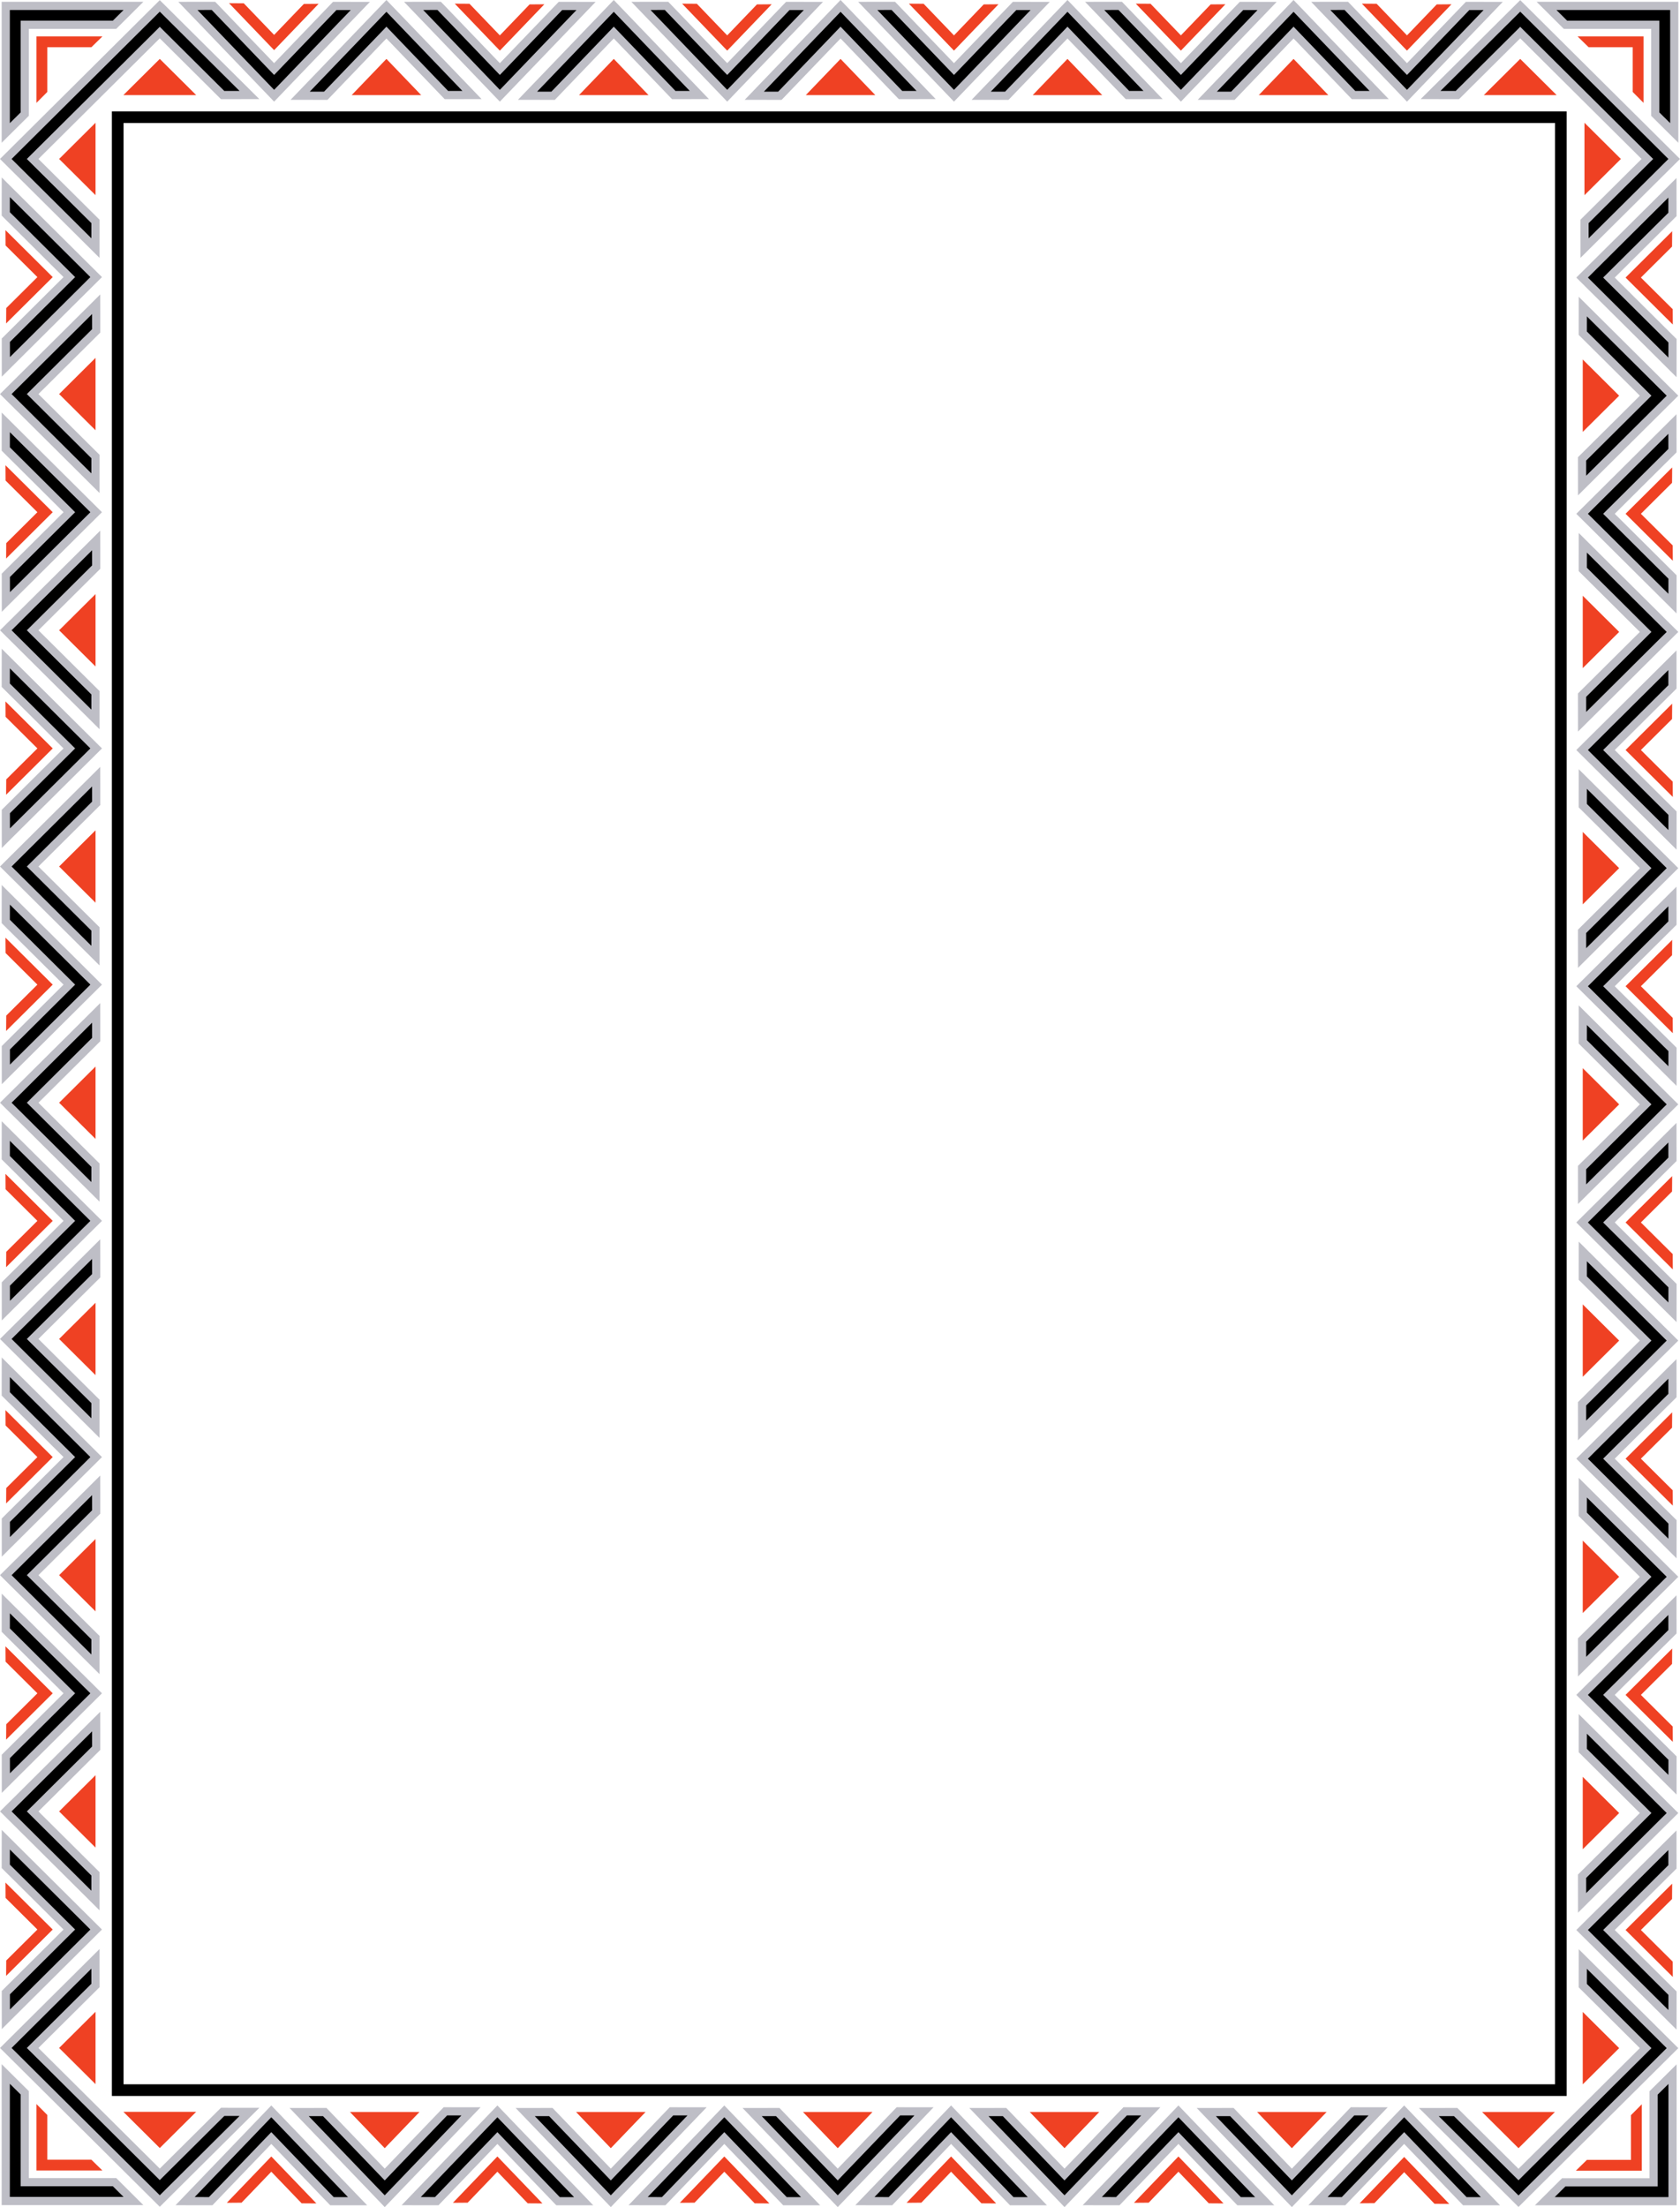 <?xml version="1.0" encoding="utf-8"?>
<!-- Generator: Adobe Illustrator 14.0.0, SVG Export Plug-In . SVG Version: 6.00 Build 43363)  -->
<!DOCTYPE svg PUBLIC "-//W3C//DTD SVG 1.1//EN" "http://www.w3.org/Graphics/SVG/1.1/DTD/svg11.dtd">
<svg version="1.1" id="Layer_1" xmlns="http://www.w3.org/2000/svg" xmlns:xlink="http://www.w3.org/1999/xlink" x="0px" y="0px"
	 width="576.24px" height="756.983px" viewBox="0 0 576.24 756.983" style="enable-background:new 0 0 576.24 756.983;"
	 xml:space="preserve">
<style type="text/css">
<![CDATA[
	.st0{fill:#EF4123;}
	.st1{fill:none;stroke:#000000;stroke-width:4;}
	.st2{fill:#000000;stroke:#BEBEC6;stroke-width:2.804;}
]]>
</style>
<polygon class="st2" points="123.591,2.044 94.023,32.836 64.437,2.024 73.211,2.013 94.023,23.688 114.817,2.033 "/>
<polygon class="st0" points="67.296,32.62 54.805,20.204 42.314,32.62 "/>
<polygon class="st0" points="104.223,1.349 94.023,11.972 83.612,1.129 78.559,1.094 92.768,15.893 94.023,17.2 95.279,15.893 
	109.285,1.306 "/>
<polygon class="st2" points="161.897,32.593 132.544,2.024 102.957,32.836 111.731,32.848 132.544,11.173 153.123,32.604 "/>
<polygon class="st2" points="201.015,2.044 171.448,32.836 141.862,2.024 150.635,2.013 171.448,23.688 192.241,2.033 "/>
<polygon class="st0" points="144.466,32.62 132.544,20.204 120.622,32.62 "/>
<polygon class="st0" points="181.648,1.514 171.448,12.137 161.036,1.293 155.984,1.259 170.193,16.058 171.448,17.365 
	172.703,16.058 186.71,1.471 "/>
<polygon class="st2" points="54.805,2.024 32.987,23.71 23.806,32.836 1.989,54.523 32.743,85.092 32.754,75.955 11.193,54.523 
	32.999,32.848 54.805,11.173 76.366,32.604 85.559,32.593 "/>
<polygon class="st2" points="2.009,125.83 32.987,95.039 1.989,64.226 1.977,73.364 23.783,95.039 1.998,116.693 "/>
<polygon class="st0" points="32.769,66.939 20.278,54.523 32.769,42.107 "/>
<polygon class="st0" points="2.139,105.662 12.826,95.039 1.917,84.196 1.882,78.933 16.77,93.732 18.085,95.039 16.77,96.346 
	2.095,110.932 "/>
<polygon class="st2" points="45.781,2.024 1.972,2.024 1.972,45.599 8.48,39.146 8.48,8.493 39.289,8.493 "/>
<polygon class="st0" points="31.342,16.195 16.228,16.195 16.228,31.529 12.509,35.275 12.509,14.346 12.509,12.498 14.369,12.498 
	35.122,12.498 "/>
<polygon class="st0" points="508.944,32.62 521.435,20.204 533.927,32.62 "/>
<polygon class="st2" points="521.435,2.024 543.253,23.71 552.434,32.836 574.252,54.523 543.497,85.092 543.486,75.955 
	565.048,54.523 543.241,32.848 521.435,11.173 499.874,32.604 490.681,32.593 "/>
<polygon class="st0" points="543.471,66.939 555.962,54.523 543.471,42.107 "/>
<polygon class="st2" points="530.459,2.024 574.268,2.024 574.268,45.599 567.76,39.146 567.76,8.493 536.951,8.493 "/>
<polygon class="st0" points="544.898,16.195 560.012,16.195 560.012,31.529 563.731,35.275 563.731,14.346 563.731,12.498 
	561.871,12.498 541.118,12.498 "/>
<polygon class="st0" points="67.296,724.304 54.805,736.72 42.314,724.304 "/>
<polygon class="st2" points="54.805,754.9 32.987,733.214 23.806,724.088 1.989,702.402 32.743,671.832 32.754,680.969 
	11.193,702.402 32.999,724.076 54.805,745.752 76.366,724.32 85.559,724.331 "/>
<polygon class="st0" points="32.769,689.986 20.278,702.402 32.769,714.818 "/>
<polygon class="st2" points="45.781,754.9 1.972,754.9 1.972,711.325 8.48,717.778 8.48,748.431 39.289,748.431 "/>
<polygon class="st0" points="31.342,740.729 16.228,740.729 16.228,725.395 12.509,721.649 12.509,742.578 12.509,744.426 
	14.369,744.426 35.122,744.426 "/>
<polygon class="st2" points="32.743,165.724 1.989,135.155 32.987,104.343 32.999,113.48 11.193,135.155 32.754,156.587 "/>
<polygon class="st2" points="2.009,206.463 32.987,175.671 1.989,144.859 1.977,153.996 23.783,175.671 1.998,197.325 "/>
<polygon class="st0" points="32.769,147.571 20.278,135.155 32.769,122.739 "/>
<polygon class="st0" points="2.139,186.294 12.826,175.671 1.917,164.828 1.882,159.566 16.77,174.364 18.085,175.671 
	16.77,176.978 2.095,191.565 "/>
<polygon class="st2" points="32.743,246.743 1.989,216.174 32.987,185.362 32.999,194.499 11.193,216.174 32.754,237.606 "/>
<polygon class="st2" points="2.009,287.482 32.987,256.69 1.989,225.878 1.977,235.015 23.783,256.69 1.998,278.344 "/>
<polygon class="st0" points="32.769,228.59 20.278,216.174 32.769,203.758 "/>
<polygon class="st0" points="2.139,267.313 12.826,256.69 1.917,245.847 1.882,240.584 16.77,255.383 18.085,256.69 16.77,257.997 
	2.095,272.584 "/>
<polygon class="st2" points="32.743,327.762 1.989,297.193 32.987,266.38 32.999,275.518 11.193,297.193 32.754,318.625 "/>
<polygon class="st2" points="2.009,368.5 32.987,337.709 1.989,306.896 1.977,316.033 23.783,337.709 1.998,359.363 "/>
<polygon class="st0" points="32.769,309.609 20.278,297.193 32.769,284.777 "/>
<polygon class="st0" points="2.139,348.332 12.826,337.709 1.917,326.865 1.882,321.603 16.77,336.402 18.085,337.709 
	16.77,339.015 2.095,353.602 "/>
<polygon class="st2" points="32.743,408.781 1.989,378.212 32.987,347.399 32.999,356.536 11.193,378.212 32.754,399.643 "/>
<polygon class="st2" points="2.009,449.519 32.987,418.727 1.989,387.915 1.977,397.052 23.783,418.727 1.998,440.382 "/>
<polygon class="st0" points="32.769,390.628 20.278,378.212 32.769,365.796 "/>
<polygon class="st0" points="2.139,429.35 12.826,418.727 1.917,407.885 1.882,402.622 16.77,417.421 18.085,418.727 16.77,420.034 
	2.095,434.621 "/>
<polygon class="st2" points="32.743,489.8 1.989,459.23 32.987,428.418 32.999,437.555 11.193,459.23 32.754,480.662 "/>
<polygon class="st2" points="2.009,530.538 32.987,499.746 1.989,468.934 1.977,478.071 23.783,499.746 1.998,521.401 "/>
<polygon class="st0" points="32.769,471.646 20.278,459.23 32.769,446.814 "/>
<polygon class="st0" points="2.139,510.369 12.826,499.746 1.917,488.903 1.882,483.64 16.77,498.439 18.085,499.746 16.77,501.053 
	2.095,515.64 "/>
<polygon class="st2" points="32.743,570.818 1.989,540.249 32.987,509.437 32.999,518.574 11.193,540.249 32.754,561.681 "/>
<polygon class="st2" points="2.009,611.557 32.987,580.765 1.989,549.953 1.977,559.09 23.783,580.765 1.998,602.42 "/>
<polygon class="st0" points="32.769,552.665 20.278,540.249 32.769,527.833 "/>
<polygon class="st0" points="2.139,591.388 12.826,580.765 1.917,569.922 1.882,564.659 16.77,579.458 18.085,580.765 
	16.77,582.072 2.095,596.658 "/>
<polygon class="st2" points="32.743,651.837 1.989,621.268 32.987,590.455 32.999,599.593 11.193,621.268 32.754,642.699 "/>
<polygon class="st2" points="2.009,692.575 32.987,661.784 1.989,630.971 1.977,640.109 23.783,661.784 1.998,683.438 "/>
<polygon class="st0" points="32.769,633.684 20.278,621.268 32.769,608.852 "/>
<polygon class="st0" points="2.139,672.406 12.826,661.784 1.917,650.941 1.882,645.678 16.77,660.477 18.085,661.784 
	16.77,663.091 2.095,677.677 "/>
<polygon class="st2" points="239.879,32.593 210.526,2.024 180.939,32.836 189.713,32.848 210.526,11.173 231.105,32.604 "/>
<polygon class="st2" points="278.997,2.044 249.43,32.836 219.844,2.024 228.617,2.013 249.43,23.688 270.223,2.033 "/>
<polygon class="st0" points="222.448,32.62 210.526,20.204 198.604,32.62 "/>
<polygon class="st0" points="259.631,1.514 249.43,12.137 239.018,1.293 233.966,1.259 248.175,16.058 249.43,17.365 
	250.685,16.058 264.692,1.471 "/>
<polygon class="st2" points="317.663,32.593 288.31,2.024 258.723,32.836 267.497,32.848 288.31,11.173 308.889,32.604 "/>
<polygon class="st2" points="356.781,2.044 327.214,32.836 297.628,2.024 306.402,2.013 327.214,23.688 348.008,2.033 "/>
<polygon class="st0" points="300.232,32.62 288.31,20.204 276.388,32.62 "/>
<polygon class="st0" points="337.414,1.514 327.214,12.137 316.802,1.293 311.75,1.259 325.959,16.058 327.214,17.365 
	328.469,16.058 342.476,1.471 "/>
<polygon class="st2" points="395.497,32.593 366.144,2.024 336.557,32.836 345.331,32.848 366.144,11.173 386.723,32.604 "/>
<polygon class="st2" points="434.615,2.044 405.048,32.836 375.462,2.024 384.236,2.013 405.048,23.688 425.841,2.033 "/>
<polygon class="st0" points="378.066,32.62 366.144,20.204 354.222,32.62 "/>
<polygon class="st0" points="415.248,1.514 405.048,12.137 394.636,1.293 389.583,1.259 403.793,16.058 405.048,17.365 
	406.303,16.058 420.309,1.471 "/>
<polygon class="st2" points="473.044,32.593 443.691,2.024 414.104,32.836 422.878,32.848 443.691,11.173 464.27,32.604 "/>
<polygon class="st2" points="512.162,2.044 482.595,32.836 453.009,2.024 461.782,2.013 482.595,23.688 503.388,2.033 "/>
<polygon class="st0" points="455.613,32.62 443.691,20.204 431.768,32.62 "/>
<polygon class="st0" points="492.795,1.514 482.595,12.137 472.183,1.293 467.13,1.259 481.34,16.058 482.595,17.365 483.85,16.058 
	497.856,1.471 "/>
<polygon class="st2" points="452.061,754.939 481.628,724.147 511.215,754.959 502.441,754.97 481.628,733.296 460.835,754.95 "/>
<polygon class="st0" points="508.355,724.364 520.846,736.78 533.338,724.364 "/>
<polygon class="st0" points="471.427,755.634 481.628,745.011 492.039,755.854 497.093,755.889 482.883,741.091 481.628,739.783 
	480.373,741.091 466.366,755.677 "/>
<polygon class="st2" points="413.754,724.39 443.107,754.959 472.694,724.147 463.92,724.135 443.107,745.811 422.528,724.379 "/>
<polygon class="st2" points="374.636,754.939 404.203,724.147 433.79,754.959 425.016,754.97 404.203,733.296 383.41,754.95 "/>
<polygon class="st0" points="431.185,724.364 443.107,736.78 455.03,724.364 "/>
<polygon class="st0" points="394.003,755.469 404.203,744.846 414.615,755.69 419.668,755.724 405.458,740.926 404.203,739.619 
	402.948,740.926 388.942,755.512 "/>
<polygon class="st2" points="520.846,754.959 542.664,733.273 551.845,724.147 573.663,702.461 542.908,671.891 542.897,681.029 
	564.459,702.461 542.653,724.135 520.846,745.811 499.285,724.379 490.093,724.39 "/>
<polygon class="st2" points="573.642,631.153 542.664,661.945 573.663,692.757 573.674,683.62 551.868,661.945 573.654,640.29 "/>
<polygon class="st0" points="542.882,690.045 555.373,702.461 542.882,714.877 "/>
<polygon class="st0" points="573.512,651.322 562.825,661.945 573.734,672.788 573.769,678.05 558.881,663.252 557.566,661.945 
	558.881,660.637 573.556,646.051 "/>
<polygon class="st2" points="529.87,754.959 573.68,754.959 573.68,711.384 567.172,717.837 567.172,748.49 536.362,748.49 "/>
<polygon class="st0" points="544.309,740.788 559.423,740.788 559.423,725.454 563.142,721.709 563.142,742.637 563.142,744.485 
	561.283,744.485 540.529,744.485 "/>
<polygon class="st2" points="542.908,591.259 573.663,621.828 542.664,652.64 542.653,643.503 564.459,621.828 542.897,600.396 "/>
<polygon class="st2" points="573.642,550.52 542.664,581.312 573.663,612.124 573.674,602.987 551.868,581.312 573.654,559.657 "/>
<polygon class="st0" points="542.882,609.412 555.373,621.828 542.882,634.244 "/>
<polygon class="st0" points="573.512,570.689 562.825,581.312 573.734,592.155 573.769,597.418 558.881,582.619 557.566,581.312 
	558.881,580.005 573.556,565.418 "/>
<polygon class="st2" points="542.908,510.24 573.663,540.809 542.664,571.622 542.653,562.484 564.459,540.809 542.897,519.378 "/>
<polygon class="st2" points="573.642,469.502 542.664,500.293 573.663,531.106 573.674,521.969 551.868,500.293 573.654,478.639 "/>
<polygon class="st0" points="542.882,528.393 555.373,540.809 542.882,553.225 "/>
<polygon class="st0" points="573.512,489.671 562.825,500.293 573.734,511.136 573.769,516.399 558.881,501.6 557.566,500.293 
	558.881,498.987 573.556,484.4 "/>
<polygon class="st2" points="542.908,429.221 573.663,459.791 542.664,490.603 542.653,481.466 564.459,459.791 542.897,438.359 "/>
<polygon class="st2" points="573.642,388.483 542.664,419.275 573.663,450.087 573.674,440.949 551.868,419.275 573.654,397.62 "/>
<polygon class="st0" points="542.882,447.375 555.373,459.791 542.882,472.207 "/>
<polygon class="st0" points="573.512,408.652 562.825,419.275 573.734,430.117 573.769,435.38 558.881,420.581 557.566,419.275 
	558.881,417.968 573.556,403.381 "/>
<polygon class="st2" points="542.908,348.202 573.663,378.772 542.664,409.584 542.653,400.447 564.459,378.772 542.897,357.34 "/>
<polygon class="st2" points="573.642,307.464 542.664,338.256 573.663,369.068 573.674,359.931 551.868,338.256 573.654,316.601 "/>
<polygon class="st0" points="542.882,366.356 555.373,378.772 542.882,391.188 "/>
<polygon class="st0" points="573.512,327.633 562.825,338.256 573.734,349.099 573.769,354.361 558.881,339.563 557.566,338.256 
	558.881,336.949 573.556,322.362 "/>
<polygon class="st2" points="542.908,267.184 573.663,297.753 542.664,328.565 542.653,319.428 564.459,297.753 542.897,276.321 "/>
<polygon class="st2" points="573.642,226.445 542.664,257.237 573.663,288.05 573.674,278.912 551.868,257.237 573.654,235.583 "/>
<polygon class="st0" points="542.882,285.337 555.373,297.753 542.882,310.169 "/>
<polygon class="st0" points="573.512,246.614 562.825,257.237 573.734,268.08 573.769,273.343 558.881,258.544 557.566,257.237 
	558.881,255.93 573.556,241.344 "/>
<polygon class="st2" points="542.908,186.165 573.663,216.734 542.664,247.547 542.653,238.409 564.459,216.734 542.897,195.302 "/>
<polygon class="st2" points="573.642,145.427 542.664,176.219 573.663,207.031 573.674,197.893 551.868,176.219 573.654,154.564 "/>
<polygon class="st0" points="542.882,204.318 555.373,216.734 542.882,229.15 "/>
<polygon class="st0" points="573.512,165.595 562.825,176.219 573.734,187.061 573.769,192.324 558.881,177.525 557.566,176.219 
	558.881,174.911 573.556,160.324 "/>
<polygon class="st2" points="542.908,105.146 573.663,135.716 542.664,166.528 542.653,157.39 564.459,135.716 542.897,114.284 "/>
<polygon class="st2" points="573.642,64.408 542.664,95.199 573.663,126.012 573.674,116.875 551.868,95.199 573.654,73.545 "/>
<polygon class="st0" points="542.882,123.3 555.373,135.716 542.882,148.132 "/>
<polygon class="st0" points="573.512,84.577 562.825,95.199 573.734,106.043 573.769,111.305 558.881,96.506 557.566,95.199 
	558.881,93.893 573.556,79.306 "/>
<polygon class="st2" points="335.772,724.39 365.125,754.959 394.712,724.147 385.938,724.135 365.125,745.811 344.546,724.379 "/>
<polygon class="st2" points="296.654,754.939 326.221,724.147 355.807,754.959 347.034,754.97 326.221,733.296 305.428,754.95 "/>
<polygon class="st0" points="353.203,724.364 365.125,736.78 377.048,724.364 "/>
<polygon class="st0" points="316.021,755.469 326.221,744.846 336.633,755.69 341.686,755.724 327.476,740.926 326.221,739.619 
	324.966,740.926 310.96,755.512 "/>
<polygon class="st2" points="257.988,724.39 287.341,754.959 316.927,724.147 308.154,724.135 287.341,745.811 266.762,724.379 "/>
<polygon class="st2" points="218.87,754.939 248.437,724.147 278.024,754.959 269.25,754.97 248.437,733.296 227.644,754.95 "/>
<polygon class="st0" points="275.419,724.364 287.341,736.78 299.263,724.364 "/>
<polygon class="st0" points="238.237,755.469 248.437,744.846 258.848,755.69 263.902,755.724 249.692,740.926 248.437,739.619 
	247.182,740.926 233.176,755.512 "/>
<polygon class="st2" points="180.154,724.39 209.508,754.959 239.094,724.147 230.32,724.135 209.508,745.811 188.928,724.379 "/>
<polygon class="st2" points="141.036,754.939 170.603,724.147 200.19,754.959 191.416,754.97 170.603,733.296 149.81,754.95 "/>
<polygon class="st0" points="197.585,724.364 209.508,736.78 221.429,724.364 "/>
<polygon class="st0" points="160.403,755.469 170.603,744.846 181.015,755.69 186.068,755.724 171.858,740.926 170.603,739.619 
	169.348,740.926 155.342,755.512 "/>
<polygon class="st2" points="102.608,724.39 131.961,754.959 161.547,724.147 152.773,724.135 131.961,745.811 111.381,724.379 "/>
<polygon class="st2" points="63.49,754.939 93.056,724.147 122.643,754.959 113.869,754.97 93.056,733.296 72.263,754.95 "/>
<polygon class="st0" points="120.038,724.364 131.961,736.78 143.883,724.364 "/>
<polygon class="st0" points="82.856,755.469 93.056,744.846 103.468,755.69 108.521,755.724 94.311,740.926 93.056,739.619 
	91.802,740.926 77.795,755.512 "/>
<rect x="40.373" y="40.195" class="st1" width="495.003" height="676.668"/>
</svg>
